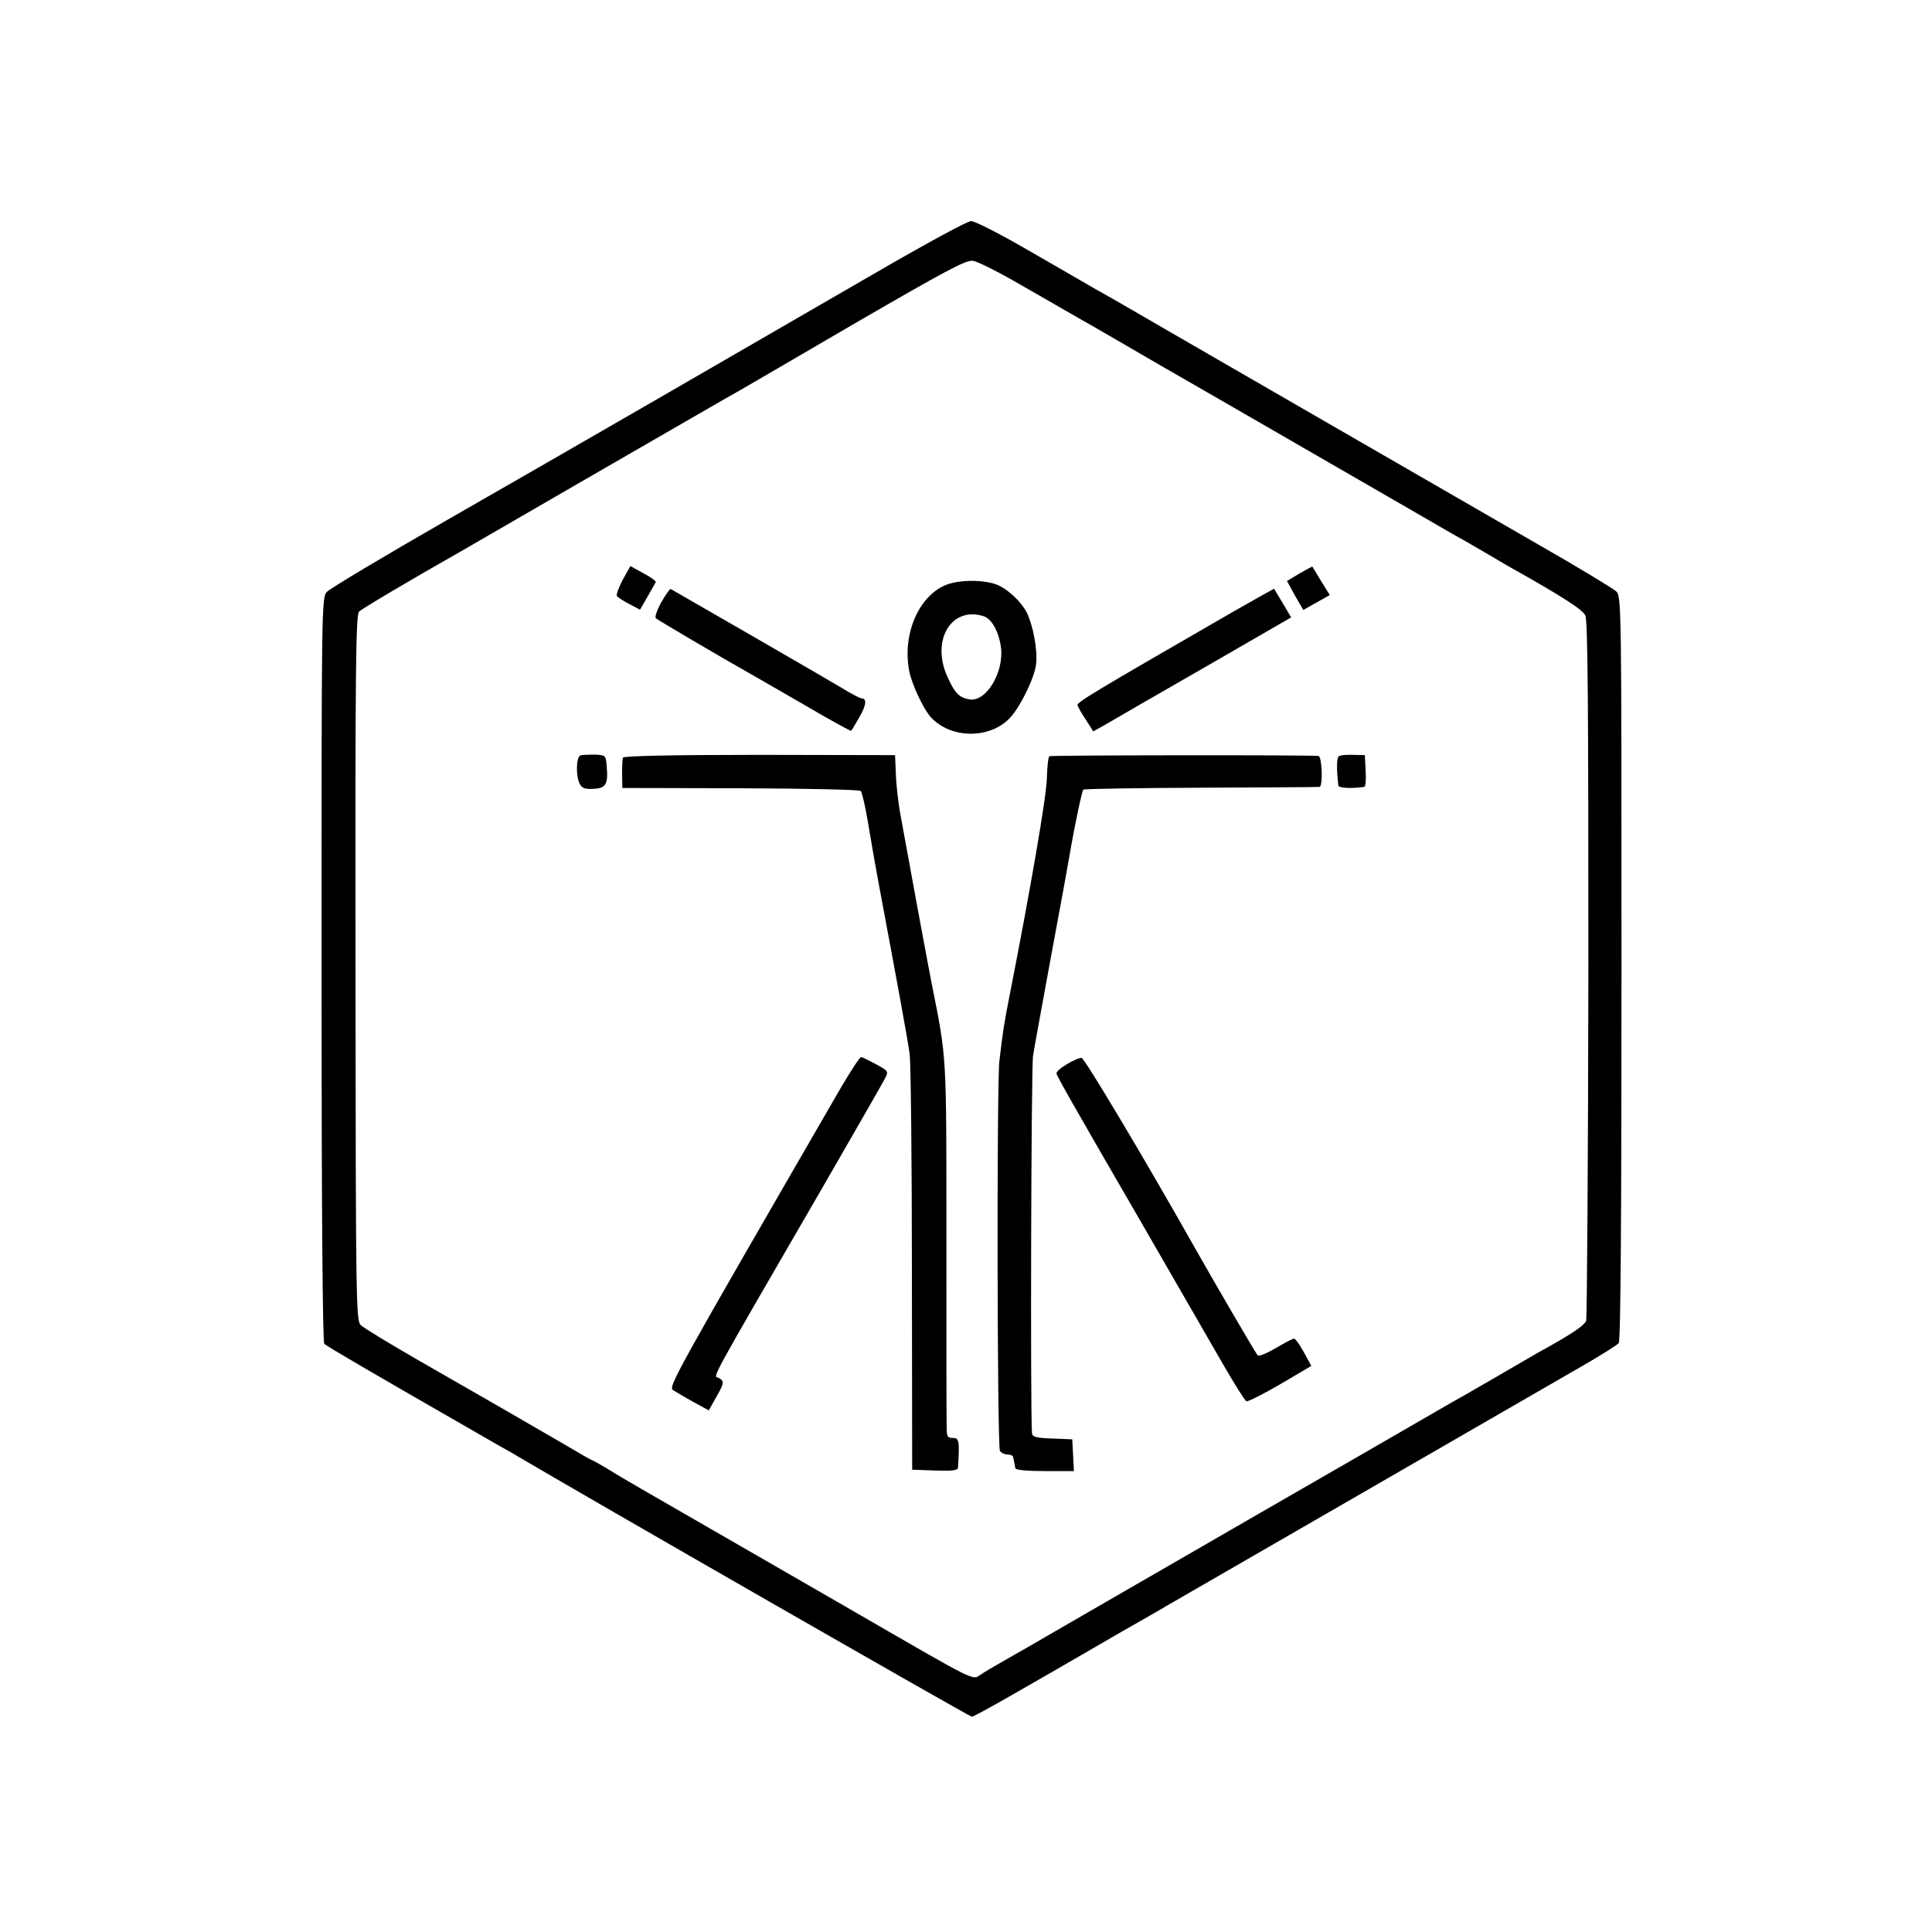 <?xml version="1.0" standalone="no"?>
<!DOCTYPE svg PUBLIC "-//W3C//DTD SVG 20010904//EN"
 "http://www.w3.org/TR/2001/REC-SVG-20010904/DTD/svg10.dtd">
<svg version="1.0" xmlns="http://www.w3.org/2000/svg"
 width="700pt" height="700pt" viewBox="0 0 700 700"
 preserveAspectRatio="xMidYMid meet">
<g transform="translate(0,700) scale(0.1,-0.1)"
fill="#000000" stroke="none">
<path d="M3175 6013 c-511 -296 -1108 -641 -1555 -897 -228 -131 -424 -248
-435 -260 -20 -21 -20 -34 -20 -1368 0 -881 4 -1351 10 -1357 9 -9 172 -104
548 -320 54 -31 111 -64 128 -73 282 -167 1662 -958 1670 -958 9 0 131 69 543
308 72 41 144 82 160 92 54 31 1085 626 1511 872 66 38 125 75 130 82 7 9 10
466 10 1359 0 1332 0 1347 -20 1365 -11 10 -141 89 -290 174 -265 153 -1264
729 -1460 843 -55 32 -116 67 -135 77 -19 11 -124 72 -232 134 -108 63 -207
114 -220 113 -13 0 -167 -84 -343 -186z m530 -49 c83 -47 170 -98 195 -112 25
-14 97 -55 160 -92 63 -37 205 -119 315 -182 110 -63 346 -200 525 -303 179
-103 341 -197 360 -208 19 -10 64 -36 100 -57 36 -21 84 -49 106 -62 201 -113
267 -156 278 -178 9 -19 11 -327 11 -1280 -1 -690 -5 -1264 -8 -1275 -7 -18
-49 -47 -180 -119 -26 -15 -98 -57 -160 -93 -62 -36 -130 -75 -152 -87 -22
-13 -184 -106 -360 -208 -176 -101 -484 -279 -685 -395 -201 -116 -381 -220
-400 -231 -34 -20 -117 -68 -193 -111 -21 -12 -50 -29 -63 -38 -32 -21 -6 -34
-449 222 -198 114 -466 269 -595 343 -129 74 -264 152 -299 174 -34 21 -65 38
-67 38 -2 0 -41 22 -86 49 -106 62 -302 175 -543 313 -104 60 -198 117 -208
127 -17 16 -18 85 -19 1295 -1 1081 1 1279 13 1290 11 11 190 117 365 216 17
10 209 121 425 246 359 207 533 308 592 341 12 7 200 116 417 243 323 187 400
229 425 225 17 -2 98 -43 180 -91z"/>
<path d="M2256 4899 c-14 -27 -24 -54 -21 -58 3 -5 23 -18 44 -29 l40 -21 27
47 c15 26 28 50 30 53 2 3 -18 18 -45 32 l-47 26 -28 -50z"/>
<path d="M4708 4922 l-45 -27 29 -53 30 -52 48 27 48 27 -31 50 c-17 28 -31
52 -32 53 0 1 -21 -10 -47 -25z"/>
<path d="M3451 4888 c-111 -25 -184 -173 -157 -318 9 -48 52 -140 79 -169 74
-80 219 -79 290 2 38 44 86 144 91 191 6 50 -11 140 -34 187 -21 40 -70 86
-109 101 -39 15 -110 18 -160 6z m114 -121 c29 -10 55 -58 62 -115 10 -90 -55
-197 -115 -186 -37 7 -52 22 -78 79 -63 134 13 261 131 222z"/>
<path d="M2396 4818 c-15 -27 -24 -53 -20 -58 8 -7 244 -146 344 -202 25 -14
116 -67 203 -117 87 -51 160 -91 161 -89 2 2 15 24 30 50 25 44 28 68 6 68 -4
0 -37 17 -71 38 -46 28 -533 309 -619 358 -3 1 -18 -20 -34 -48z"/>
<path d="M4465 4782 c-511 -295 -565 -327 -561 -338 3 -7 16 -31 31 -53 l26
-41 48 27 c27 16 188 109 359 207 l310 179 -30 51 c-17 28 -31 52 -32 53 0 0
-69 -38 -151 -85z"/>
<path d="M2103 4263 c-16 -6 -17 -77 -2 -104 8 -15 19 -19 50 -17 45 2 53 17
47 84 -3 37 -4 38 -43 40 -22 0 -46 -1 -52 -3z"/>
<path d="M2257 4255 c-2 -5 -3 -32 -3 -60 l1 -50 428 -1 c239 -1 432 -5 436
-10 4 -5 16 -54 25 -109 9 -55 29 -170 45 -255 63 -336 100 -537 107 -590 4
-30 8 -381 8 -780 l1 -725 83 -3 c61 -2 82 0 83 10 6 98 4 108 -18 108 -20 0
-23 5 -23 38 -1 20 -1 325 -1 677 0 689 2 653 -54 935 -10 49 -86 461 -111
600 -9 46 -17 116 -18 154 l-3 70 -491 1 c-319 0 -493 -4 -495 -10z"/>
<path d="M3802 4260 c-4 -3 -8 -39 -9 -80 -1 -63 -59 -401 -138 -802 -16 -82
-21 -110 -34 -222 -10 -89 -8 -1397 2 -1413 5 -7 17 -13 28 -13 10 0 20 -4 20
-10 1 -5 3 -14 4 -20 1 -5 3 -14 4 -20 0 -6 44 -10 106 -10 l106 0 -3 58 -3
57 -72 3 c-60 2 -73 6 -74 20 -6 85 -3 1329 4 1367 4 28 35 194 67 370 33 176
62 336 65 355 17 101 45 234 50 239 4 3 196 6 428 7 232 1 425 2 428 3 13 2 9
111 -4 112 -40 4 -970 3 -975 -1z"/>
<path d="M4851 4260 c-8 -4 -9 -44 -2 -106 1 -9 45 -12 94 -5 5 1 7 27 5 58
l-3 57 -42 1 c-24 1 -47 -1 -52 -5z"/>
<path d="M3046 3058 c-611 -1057 -625 -1082 -607 -1095 10 -6 43 -26 74 -43
l55 -30 26 46 c31 55 31 60 9 72 -18 10 -50 -48 389 710 109 189 205 356 213
372 15 28 15 29 -31 54 -26 14 -50 26 -54 26 -5 0 -38 -51 -74 -112z"/>
<path d="M3865 3144 c-22 -13 -39 -28 -37 -34 3 -12 52 -99 322 -565 111 -192
236 -410 279 -484 42 -73 81 -135 87 -138 6 -2 61 26 123 62 l112 66 -27 50
c-15 27 -31 49 -35 49 -5 0 -34 -15 -66 -34 -32 -19 -62 -31 -66 -27 -7 7
-155 261 -237 406 -175 310 -390 670 -401 672 -8 1 -32 -10 -54 -23z"/>
</g>
</svg>
